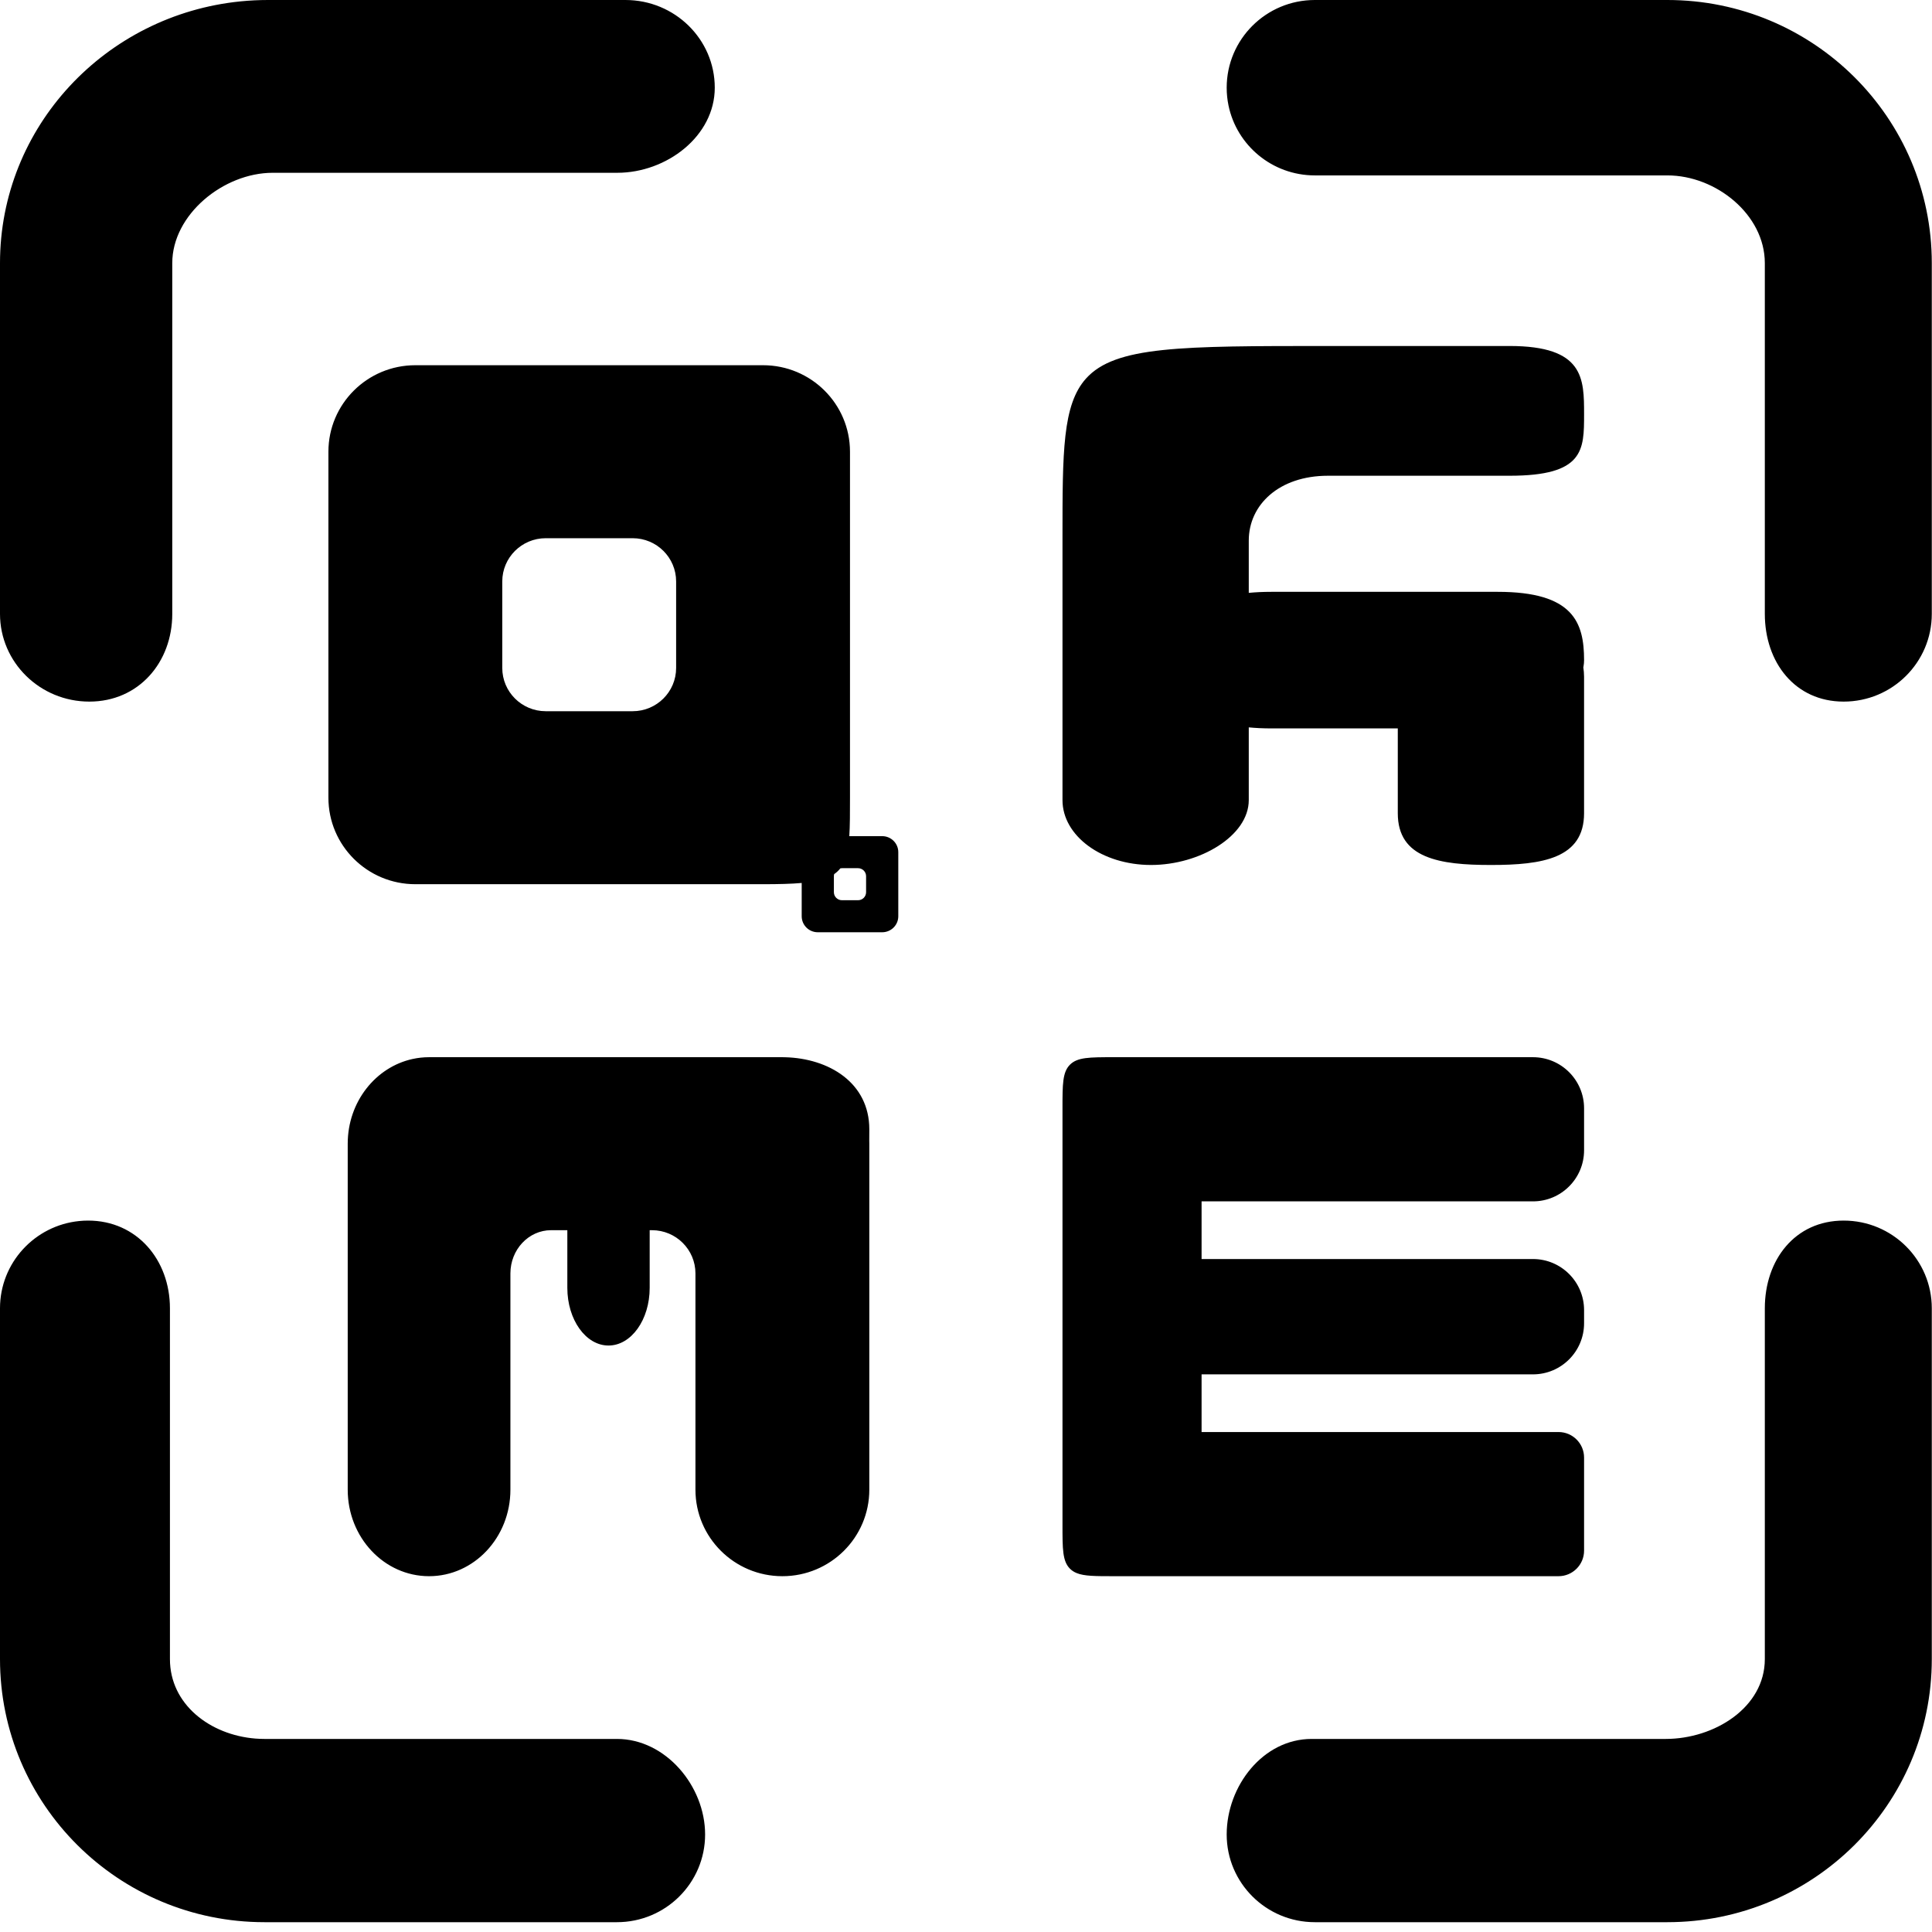 <svg width="189" height="189" viewBox="0 0 189 189" fill="black" xmlns="http://www.w3.org/2000/svg">
<path fill-rule="evenodd" clip-rule="evenodd" d="M8.74 68.635C3.913 68.635 0 64.794 0 60.055V25.738C0 12.411 10.318 1.451 23.54 0.133C24.422 0.045 25.316 0 26.221 0H61.182C66.01 0 69.923 3.841 69.923 8.579C69.923 13.318 65.214 16.903 60.387 16.903H26.683C21.855 16.903 16.852 21 16.852 25.738V60.055C16.852 64.794 13.568 68.635 8.74 68.635ZM163.113 17.159C167.875 17.159 172.646 21 172.646 25.738V42.256V60.055C172.646 64.794 175.596 68.635 180.358 68.635C185.12 68.635 188.98 64.794 188.98 60.055V25.738C188.98 11.523 177.399 1.90735e-06 163.113 1.90735e-06H128.625C123.863 1.90735e-06 120.002 3.841 120.002 8.579C120.002 9.172 120.063 9.75 120.177 10.308C120.981 14.218 124.458 17.159 128.625 17.159H163.113ZM24.978 170.077C20.562 169.722 16.624 166.744 16.624 162.302V127.985C16.624 123.246 13.384 119.405 8.622 119.405C8.325 119.405 8.03 119.42 7.741 119.45C3.393 119.889 2.58306e-06 123.542 2.58306e-06 127.985V162.302C2.58306e-06 176.517 11.581 188.04 25.867 188.04H60.355C65.117 188.04 68.978 184.199 68.978 179.46C68.978 174.722 65.117 170.113 60.355 170.113H25.867C25.569 170.113 25.273 170.101 24.978 170.077ZM103.939 78.272C103.939 81.776 107.814 84.618 112.595 84.618C117.375 84.618 122.162 81.776 122.162 78.272V71.156C122.839 71.222 123.573 71.257 124.368 71.257H129.452H136.74V79.555C136.74 83.982 140.819 84.618 145.852 84.618C150.884 84.618 154.963 83.982 154.963 79.555V66.264C154.963 66.243 154.963 66.222 154.963 66.2C154.96 65.88 154.936 65.576 154.891 65.288C154.897 65.26 154.902 65.231 154.908 65.203C154.945 65.002 154.964 64.793 154.964 64.577C154.964 60.887 153.904 57.897 146.524 57.897H124.368C123.573 57.897 122.839 57.931 122.162 57.998V52.886C122.162 49.381 125.126 46.54 129.907 46.54H147.674C154.964 46.54 154.964 44.032 154.964 40.528C154.964 37.023 154.964 33.847 147.674 33.847L129.907 33.847C115.509 33.847 109.094 33.847 106.236 37.036C103.939 39.598 103.939 44.218 103.939 52.552V78.272ZM41.974 154.193C37.579 154.193 34.016 150.404 34.016 145.731V111.884C34.016 107.794 36.744 104.383 40.37 103.594C40.888 103.481 41.425 103.422 41.974 103.422H76.49L76.504 103.422H76.537C76.624 103.422 76.71 103.423 76.796 103.426C81.076 103.534 85.041 105.909 85.041 110.473C85.041 110.84 85.041 111.209 85.036 111.579C85.039 111.68 85.041 111.782 85.041 111.884V145.731C85.041 150.404 81.234 154.193 76.537 154.193C71.84 154.193 68.033 150.404 68.033 145.731V124.576C68.033 122.24 66.129 120.345 63.781 120.345H63.556V125.987C63.556 129.102 61.753 131.628 59.528 131.628H59.528C57.303 131.628 55.5 129.102 55.5 125.987V120.345H53.905C51.71 120.349 49.931 122.242 49.931 124.576V135.158V145.731C49.931 150.404 46.369 154.193 41.974 154.193ZM108.939 154.193C107.171 154.193 106.066 154.193 105.316 153.884C105.065 153.781 104.854 153.643 104.671 153.46C103.939 152.728 103.939 151.55 103.939 149.193V108.422C103.939 106.065 103.939 104.886 104.671 104.154C105.403 103.422 106.582 103.422 108.939 103.422H117.546H149.964C152.725 103.422 154.964 105.66 154.964 108.422V112.525C154.964 115.286 152.725 117.525 149.964 117.525H117.546V123.166H149.964C152.725 123.166 154.964 125.405 154.964 128.166V129.448C154.964 132.21 152.725 134.448 149.964 134.448H117.546V140.09H152.464C153.844 140.09 154.964 141.209 154.964 142.59V151.693C154.964 153.073 153.844 154.193 152.464 154.193H117.546H108.939ZM188.98 127.985C188.98 123.246 185.12 119.405 180.358 119.405C175.596 119.405 172.646 123.246 172.646 127.985V144.759V162.302C172.646 167.04 167.711 170.113 162.949 170.113H128.314C123.552 170.113 120.002 174.722 120.002 179.46C120.002 184.199 123.862 188.04 128.625 188.04H163.113C177.4 188.04 188.98 176.517 188.98 162.302V127.985ZM83.151 44.189C83.151 39.516 79.344 35.728 74.647 35.728H40.631C35.934 35.728 32.127 39.516 32.127 44.189V78.037C32.127 82.71 35.934 86.498 40.631 86.498H74.647C76.16 86.498 77.404 86.469 78.427 86.377V89.632C78.427 90.498 79.132 91.199 80.001 91.199H86.301C87.171 91.199 87.876 90.498 87.876 89.632V83.364C87.876 82.499 87.171 81.797 86.301 81.797H83.084C83.151 80.776 83.151 79.537 83.151 78.037V44.189ZM81.576 85.715C81.576 85.644 81.586 85.575 81.604 85.51C81.839 85.348 82.038 85.162 82.207 84.947C82.258 84.937 82.31 84.931 82.364 84.931H83.939C84.374 84.931 84.726 85.282 84.726 85.715V87.282C84.726 87.715 84.374 88.065 83.939 88.065H82.364C81.929 88.065 81.576 87.715 81.576 87.282V85.715ZM66.143 56.882C66.143 54.545 64.239 52.651 61.891 52.651H53.387C51.038 52.651 49.135 54.545 49.135 56.882V65.344C49.135 67.68 51.038 69.575 53.387 69.575H61.891C64.239 69.575 66.143 67.68 66.143 65.344V56.882Z" fill="black"/>
</svg>
